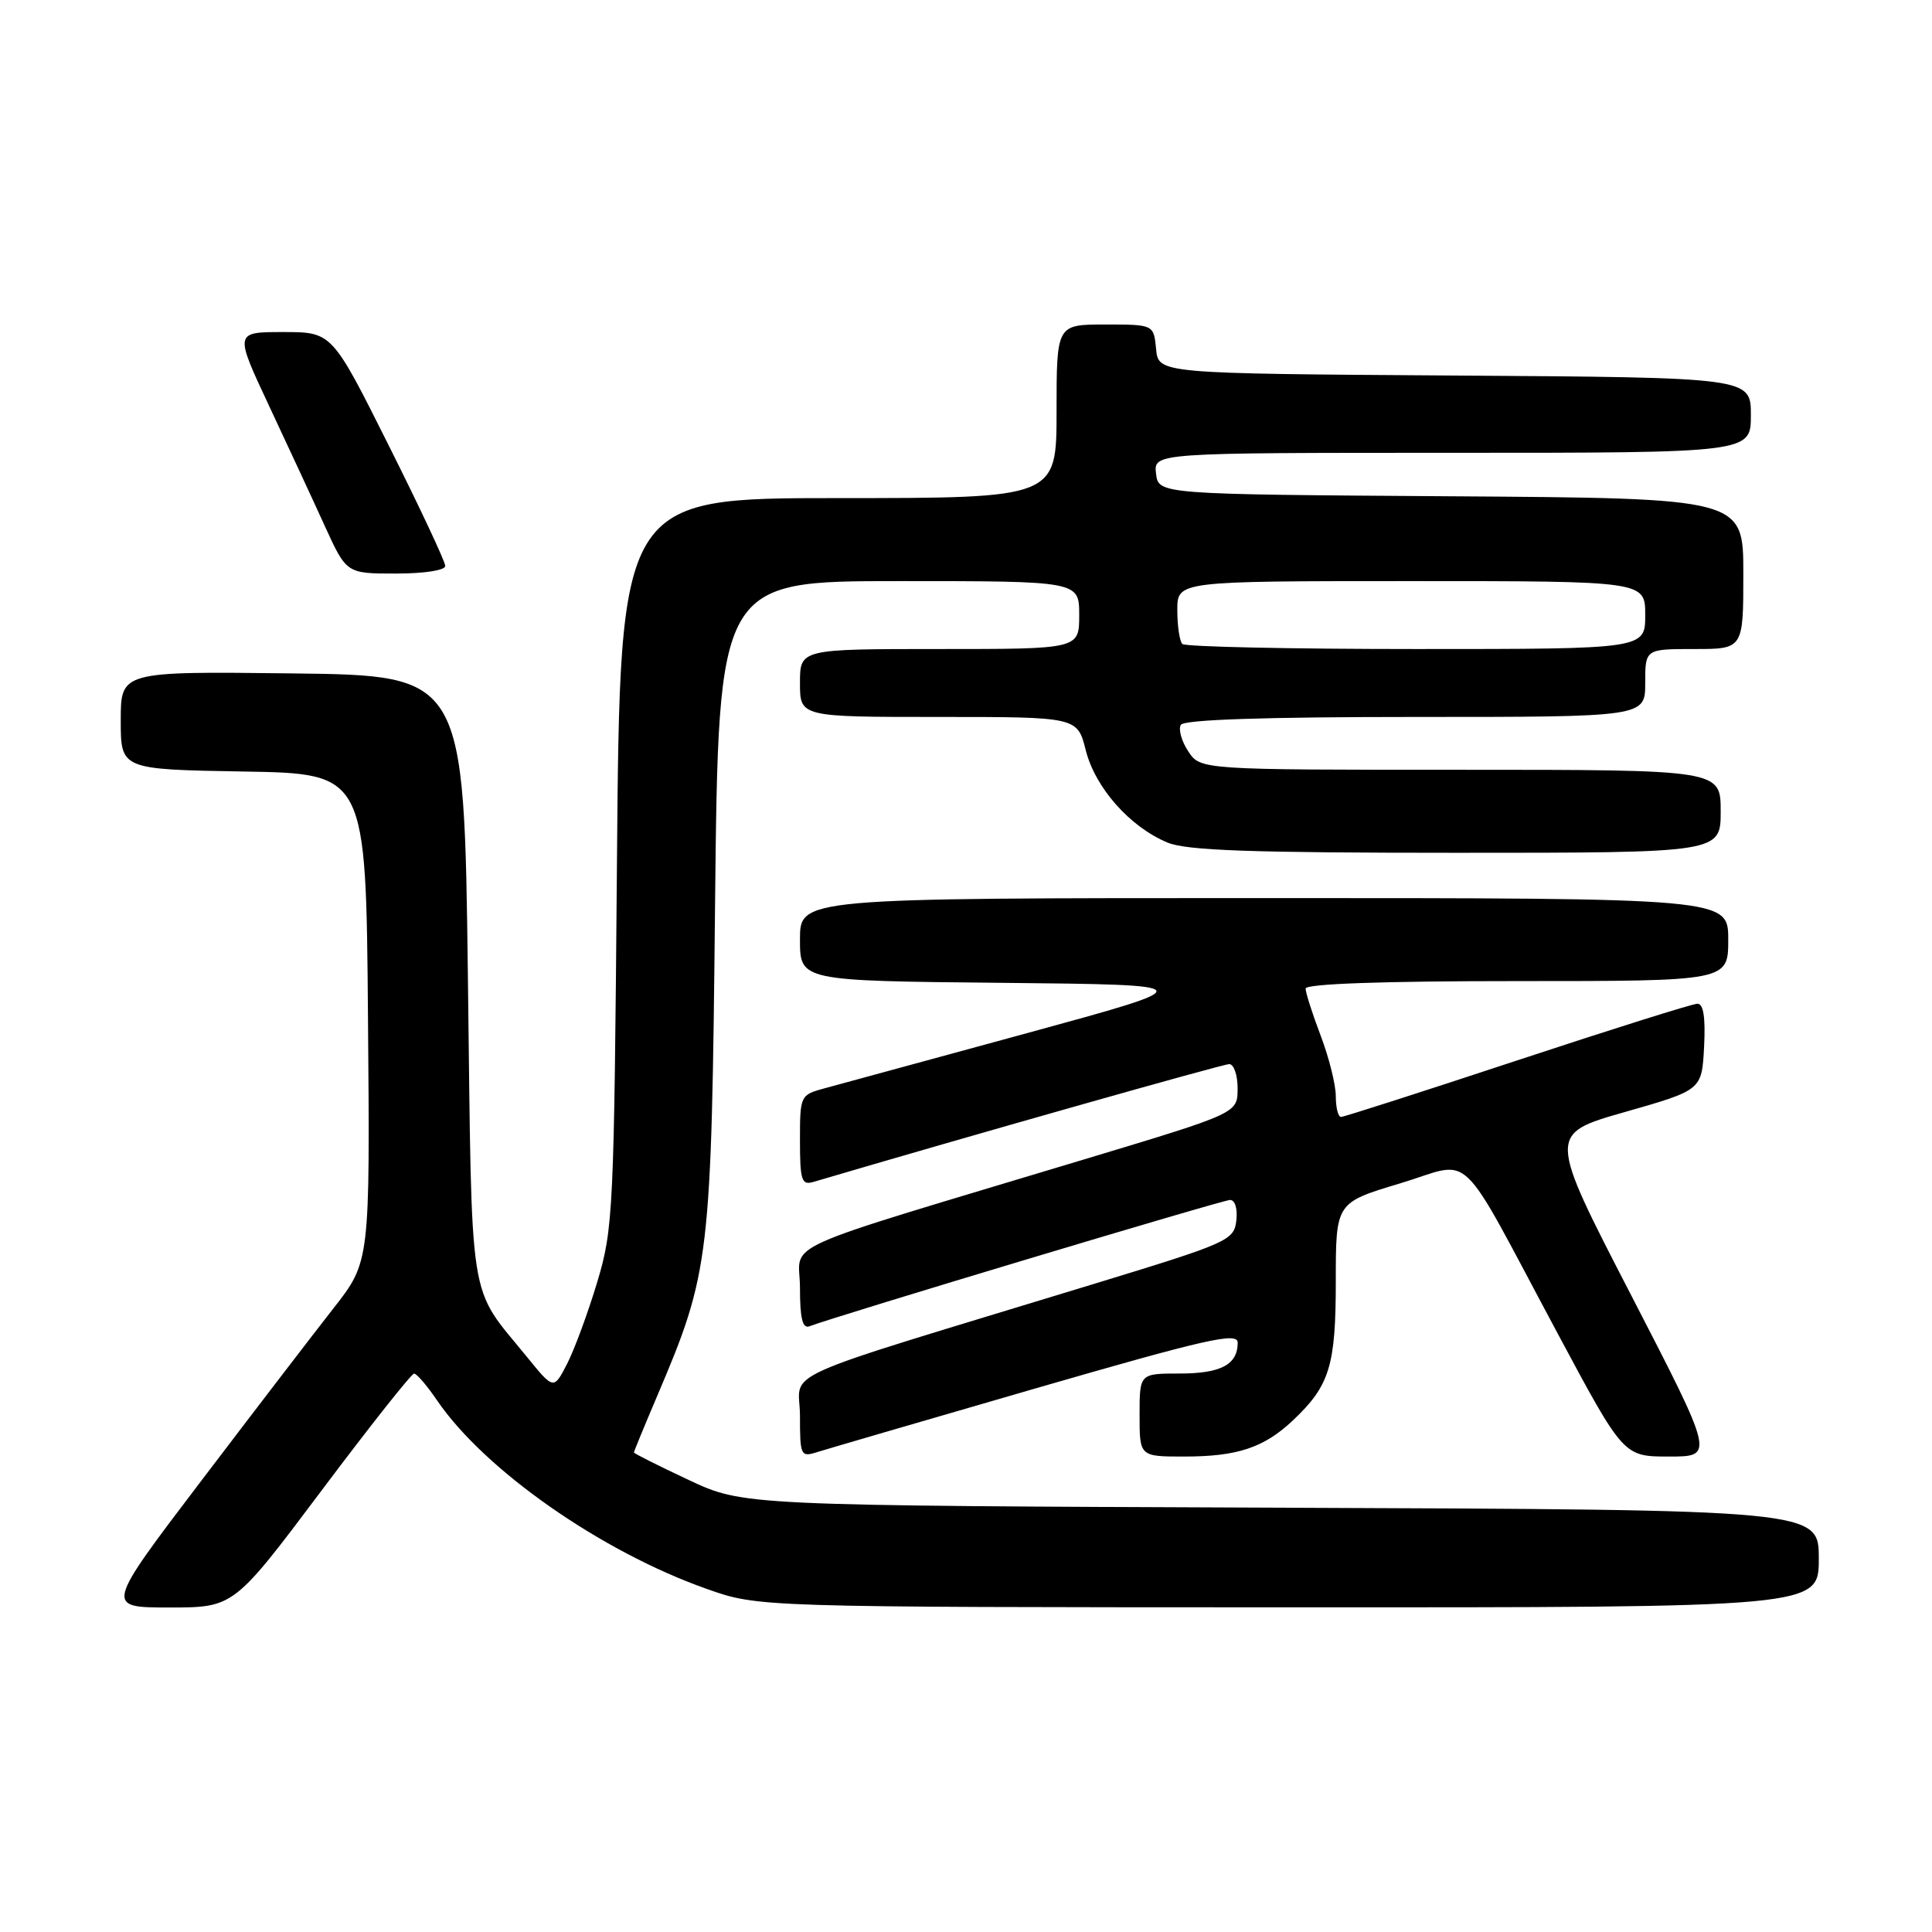 <?xml version="1.0" encoding="UTF-8" standalone="no"?>
<!DOCTYPE svg PUBLIC "-//W3C//DTD SVG 1.1//EN" "http://www.w3.org/Graphics/SVG/1.1/DTD/svg11.dtd" >
<svg xmlns="http://www.w3.org/2000/svg" xmlns:xlink="http://www.w3.org/1999/xlink" version="1.1" viewBox="0 0 256 256">
 <g >
 <path fill="currentColor"
d=" M 42.61 197.50 C 49.01 188.97 54.53 182.00 54.87 182.01 C 55.22 182.01 56.58 183.60 57.90 185.54 C 64.20 194.79 79.67 205.61 93.68 210.55 C 100.50 212.96 100.50 212.96 170.75 212.98 C 241.00 213.00 241.00 213.00 241.00 206.53 C 241.00 200.05 241.00 200.05 169.75 199.78 C 98.50 199.50 98.50 199.50 91.25 196.10 C 87.26 194.23 84.00 192.59 84.00 192.46 C 84.00 192.32 85.38 188.97 87.07 185.00 C 94.08 168.52 94.27 166.94 94.75 119.75 C 95.20 77.00 95.20 77.00 119.10 77.00 C 143.00 77.00 143.00 77.00 143.00 81.50 C 143.00 86.00 143.00 86.00 124.50 86.00 C 106.00 86.00 106.00 86.00 106.00 90.50 C 106.00 95.00 106.00 95.00 124.38 95.00 C 142.76 95.00 142.76 95.00 143.87 99.42 C 145.13 104.38 149.70 109.56 154.69 111.64 C 157.21 112.70 165.73 113.00 192.97 113.00 C 228.00 113.00 228.00 113.00 228.00 107.50 C 228.00 102.00 228.00 102.00 193.52 102.00 C 159.05 102.00 159.05 102.00 157.44 99.54 C 156.55 98.19 156.12 96.62 156.47 96.04 C 156.90 95.36 167.49 95.00 187.56 95.00 C 218.00 95.00 218.00 95.00 218.00 90.50 C 218.00 86.00 218.00 86.00 224.50 86.00 C 231.00 86.00 231.00 86.00 231.00 76.01 C 231.00 66.02 231.00 66.02 192.25 65.76 C 153.50 65.50 153.50 65.50 153.18 62.75 C 152.87 60.00 152.87 60.00 192.43 60.00 C 232.00 60.00 232.00 60.00 232.00 55.01 C 232.00 50.02 232.00 50.02 192.75 49.76 C 153.50 49.50 153.50 49.50 153.19 46.25 C 152.87 43.00 152.87 43.00 146.44 43.00 C 140.00 43.00 140.00 43.00 140.00 54.50 C 140.00 66.00 140.00 66.00 111.08 66.00 C 82.15 66.00 82.15 66.00 81.75 114.25 C 81.37 160.55 81.26 162.80 79.14 169.87 C 77.92 173.92 76.13 178.79 75.15 180.70 C 73.37 184.16 73.37 184.16 69.85 179.83 C 61.94 170.10 62.56 174.07 62.00 129.55 C 61.50 89.50 61.50 89.50 38.75 89.23 C 16.00 88.96 16.00 88.96 16.00 95.46 C 16.00 101.95 16.00 101.95 32.25 102.23 C 48.50 102.50 48.50 102.50 48.76 134.84 C 49.03 167.18 49.03 167.18 44.20 173.34 C 41.54 176.73 33.64 187.04 26.64 196.25 C 13.91 213.00 13.91 213.00 22.44 213.00 C 30.98 213.00 30.98 213.00 42.61 197.50 Z  M 137.25 183.96 C 159.96 177.39 164.00 176.48 164.00 177.91 C 164.00 180.82 161.78 182.00 156.30 182.00 C 151.00 182.00 151.00 182.00 151.00 187.50 C 151.00 193.00 151.00 193.00 156.93 193.00 C 163.97 193.00 167.50 191.82 171.34 188.19 C 176.20 183.59 177.00 180.97 177.00 169.73 C 177.00 159.36 177.00 159.36 185.50 156.81 C 195.43 153.83 192.81 151.34 206.43 176.75 C 215.13 193.00 215.13 193.00 221.15 193.00 C 227.17 193.00 227.17 193.00 216.14 171.63 C 205.10 150.26 205.10 150.26 215.30 147.35 C 225.50 144.44 225.50 144.44 225.80 138.72 C 226.00 134.82 225.72 133.00 224.92 133.00 C 224.27 133.00 213.54 136.38 201.06 140.50 C 188.59 144.62 178.08 148.00 177.69 148.00 C 177.31 148.00 177.00 146.76 177.00 145.25 C 177.00 143.74 176.10 140.13 175.00 137.24 C 173.90 134.35 173.00 131.53 173.00 130.99 C 173.00 130.36 183.20 130.00 201.00 130.00 C 229.00 130.00 229.00 130.00 229.00 124.50 C 229.00 119.00 229.00 119.00 167.50 119.00 C 106.00 119.00 106.00 119.00 106.00 124.48 C 106.00 129.97 106.00 129.97 132.75 130.23 C 159.50 130.50 159.50 130.50 136.00 136.92 C 123.07 140.44 111.04 143.73 109.25 144.21 C 106.04 145.08 106.00 145.17 106.00 151.11 C 106.00 156.38 106.22 157.07 107.75 156.62 C 128.08 150.62 162.03 141.00 162.88 141.00 C 163.49 141.00 164.00 142.46 163.99 144.25 C 163.98 147.50 163.98 147.50 144.24 153.45 C 101.66 166.29 106.00 164.33 106.00 170.65 C 106.00 174.69 106.34 176.08 107.25 175.74 C 110.93 174.34 162.02 159.00 162.99 159.00 C 163.65 159.00 164.00 160.16 163.82 161.73 C 163.51 164.36 162.79 164.68 145.00 170.11 C 101.43 183.41 106.00 181.36 106.00 187.61 C 106.00 192.88 106.10 193.10 108.25 192.42 C 109.49 192.03 122.54 188.22 137.25 183.96 Z  M 59.00 74.99 C 59.00 74.43 55.62 67.23 51.49 58.99 C 43.99 44.00 43.99 44.00 37.53 44.00 C 31.07 44.00 31.07 44.00 35.64 53.75 C 38.15 59.11 41.50 66.31 43.06 69.75 C 45.92 76.00 45.92 76.00 52.46 76.00 C 56.21 76.00 59.00 75.57 59.00 74.99 Z  M 156.67 85.33 C 156.30 84.97 156.00 82.94 156.00 80.83 C 156.00 77.00 156.00 77.00 187.00 77.00 C 218.00 77.00 218.00 77.00 218.00 81.50 C 218.00 86.00 218.00 86.00 187.67 86.00 C 170.98 86.00 157.03 85.70 156.67 85.33 Z "/>
</g>
</svg>